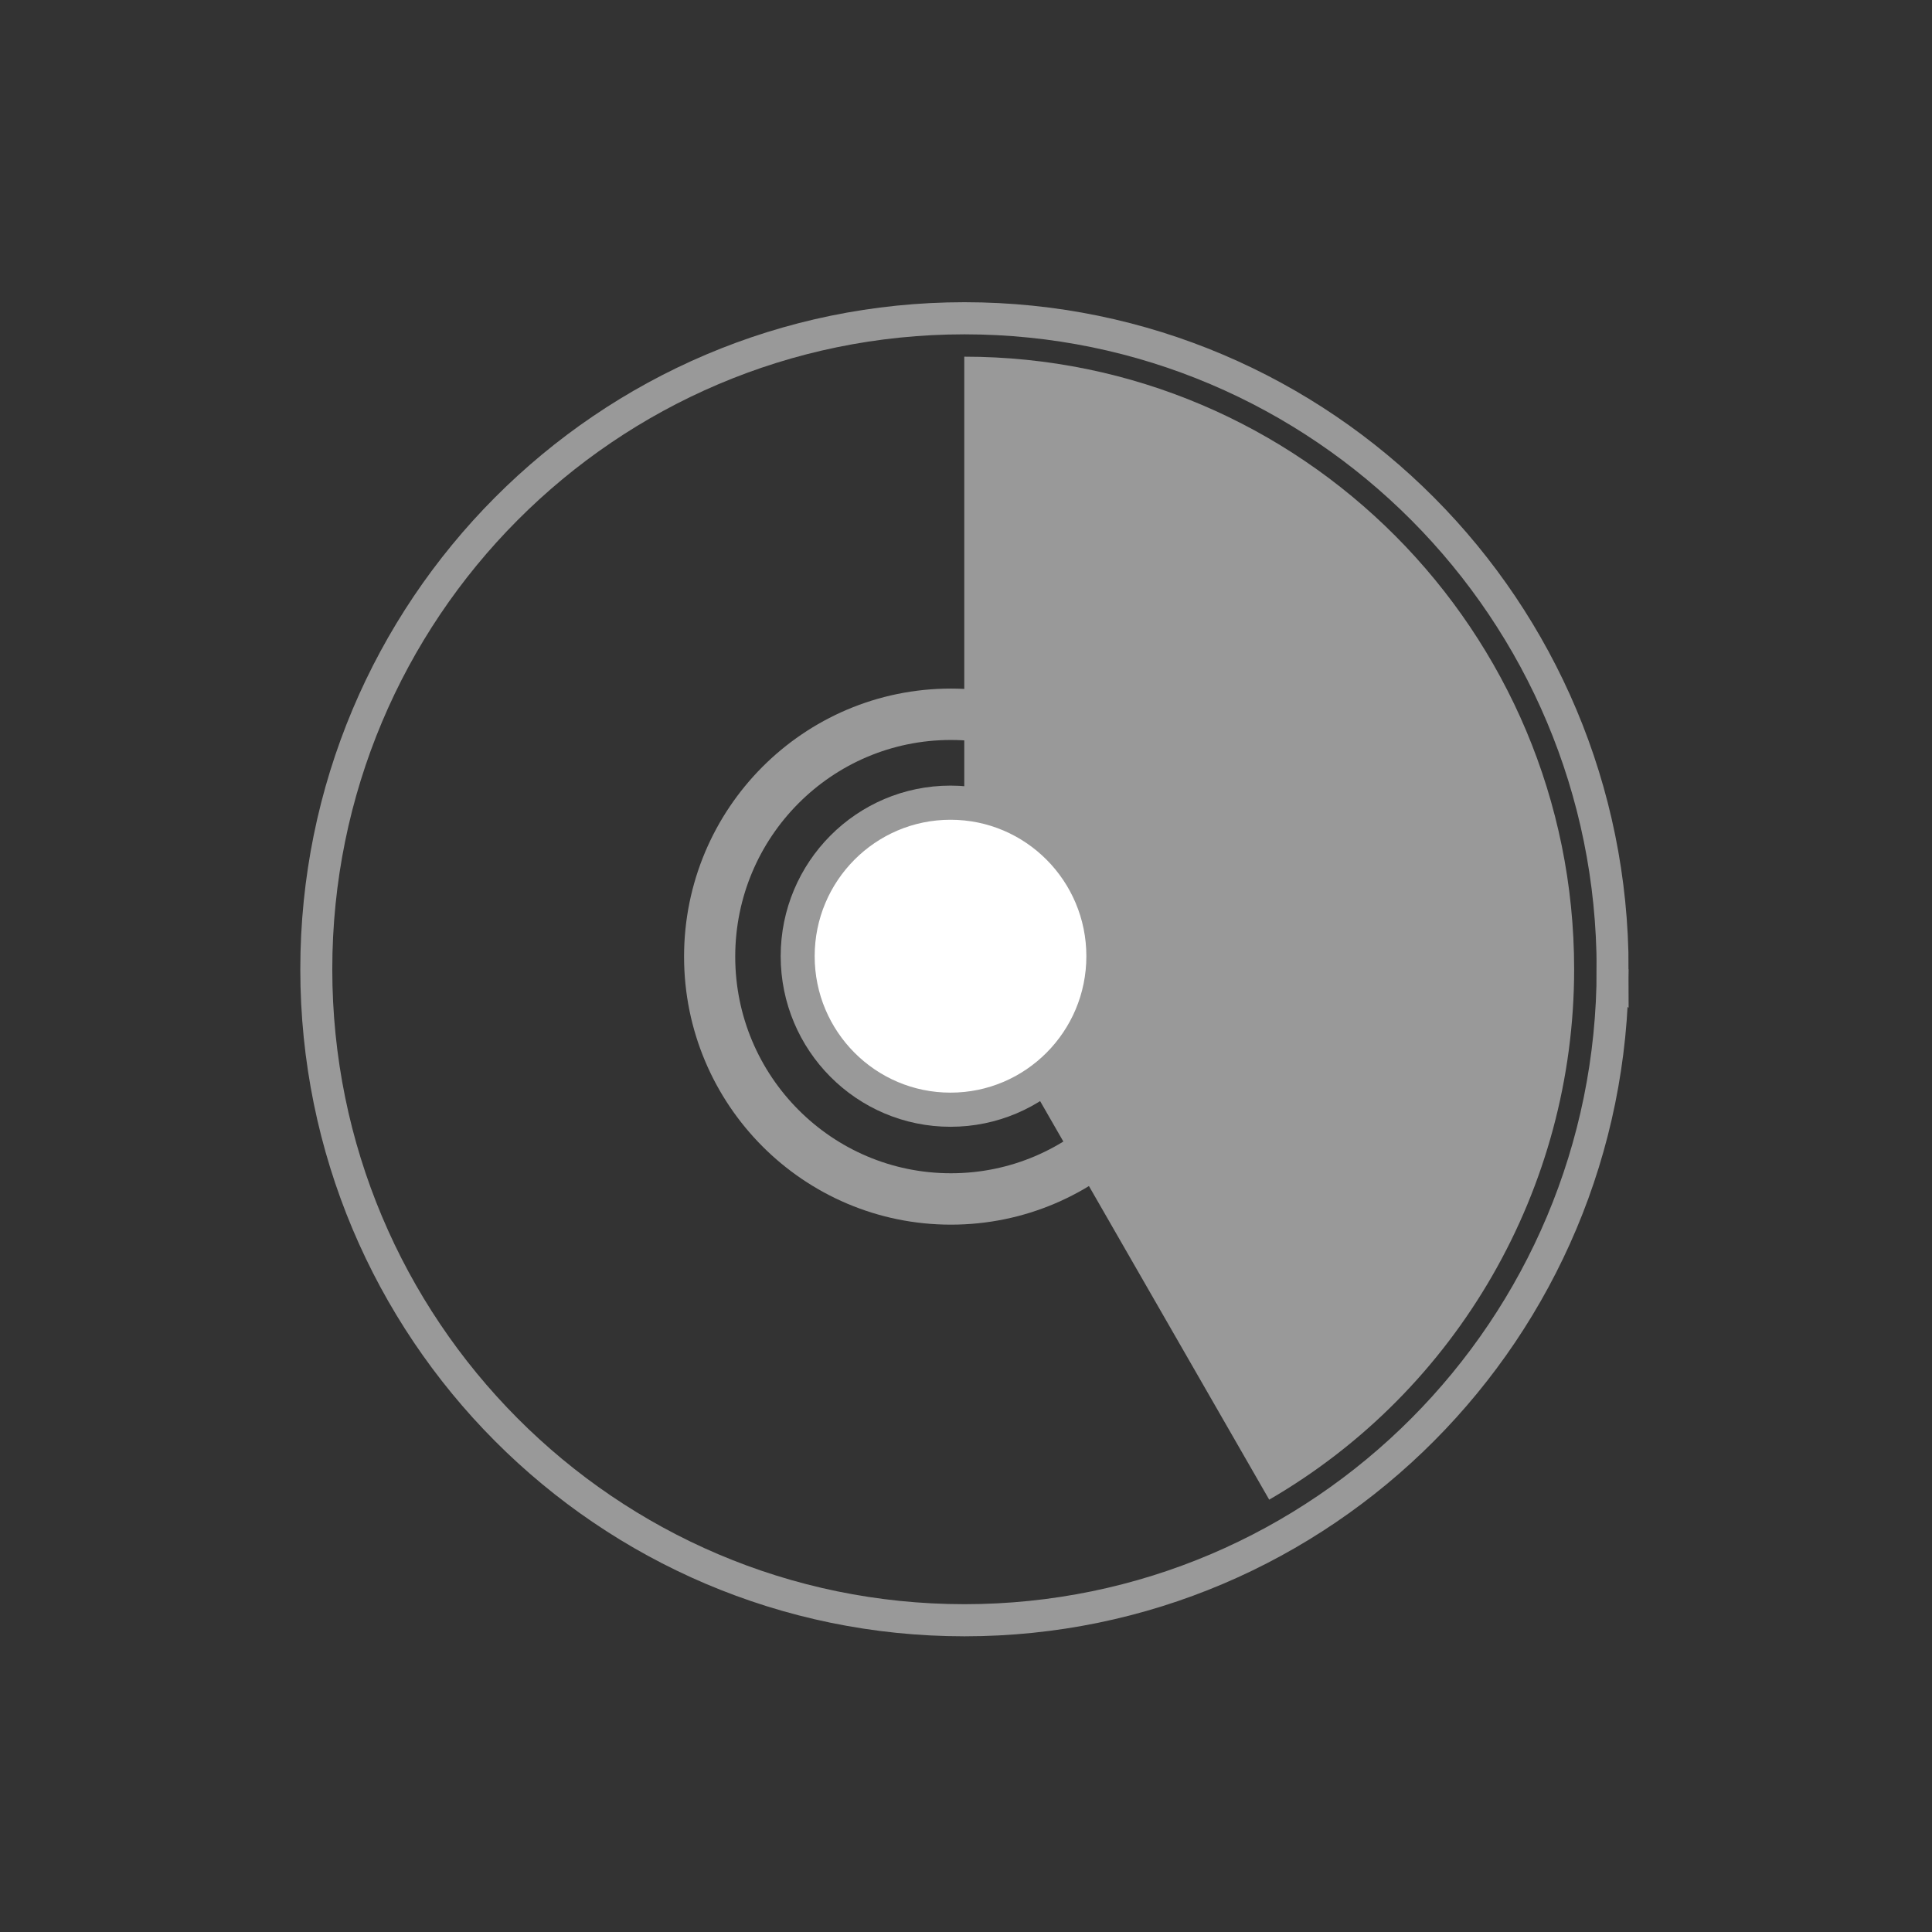 <?xml version="1.0" encoding="UTF-8" standalone="no"?>
<!-- Created with Inkscape (http://www.inkscape.org/) -->

<svg
   xmlns:dc="http://purl.org/dc/elements/1.1/"
   xmlns:cc="http://creativecommons.org/ns#"
   xmlns:rdf="http://www.w3.org/1999/02/22-rdf-syntax-ns#"
   xmlns:svg="http://www.w3.org/2000/svg"
   xmlns="http://www.w3.org/2000/svg"
   xmlns:sodipodi="http://sodipodi.sourceforge.net/DTD/sodipodi-0.dtd"
   xmlns:inkscape="http://www.inkscape.org/namespaces/inkscape"
   width="96"
   height="96"
   id="svg2"
   version="1.1"
   inkscape:version="0.48.4 r9939"
   sodipodi:docname="brasero-disc-40.svg">
  <rect width="100%" height="100%" fill="#333333" stroke="none"/>
  <defs
     id="defs4">
    <style
       type="text/css"
       id="style2464" />
    <style
       id="style2464-9"
       type="text/css" />
  </defs>
  <sodipodi:namedview
     id="base"
     pagecolor="#ffffff"
     bordercolor="#666666"
     borderopacity="1.0"
     inkscape:pageopacity="0.0"
     inkscape:pageshadow="2"
     inkscape:zoom="4.3704453"
     inkscape:cx="-2.2492345"
     inkscape:cy="32.029417"
     inkscape:document-units="px"
     inkscape:current-layer="layer1"
     showgrid="false"
     inkscape:window-width="1305"
     inkscape:window-height="744"
     inkscape:window-x="61"
     inkscape:window-y="24"
     inkscape:window-maximized="1"
     fit-margin-top="0"
     fit-margin-left="0"
     fit-margin-right="0"
     fit-margin-bottom="0" />
  <g
     inkscape:label="Capa 1"
     inkscape:groupmode="layer"
     id="layer1"
     transform="translate(0,-956.362)">
    <g
       id="g5042"
       transform="matrix(1.377,0,0,1.383,-542.829,-498.408)">
      <path
         sodipodi:end="2.6179939"
         sodipodi:start="0"
         transform="matrix(0,-1.055,1.055,0,401.493,1115.437)"
         d="m 48.083,26.08 c 0,11.52 -9.339,20.86 -20.86,20.86 -7.452,0 -14.339,-3.976 -18.065,-10.43 L 27.224,26.08 z"
         sodipodi:ry="20.85965"
         sodipodi:rx="20.85965"
         sodipodi:cy="26.079689"
         sodipodi:cx="27.223612"
         id="path4905"
         style="fill:#999999;fill-opacity:1;stroke:none"
         sodipodi:type="arc" />
      <path
         transform="matrix(1.154,0,0,1.154,402.74,1056.364)"
         d="m 43.036,26.304 c 0,11.194 -9.074,20.268 -20.268,20.268 C 11.574,46.571 2.5,37.497 2.5,26.304 2.5,15.11 11.574,6.036 22.768,6.036 c 11.194,0 20.268,9.074 20.268,20.268 z"
         sodipodi:ry="20.267857"
         sodipodi:rx="20.267857"
         sodipodi:cy="26.303572"
         sodipodi:cx="22.767857"
         id="path4907"
         style="fill:none;stroke:#999999;stroke-opacity:1"
         sodipodi:type="arc" />
      <path
         transform="matrix(1.154,0,0,1.154,398.904,1055.035)"
         d="m 33.214,27.062 c 0,4.167 -3.378,7.545 -7.545,7.545 -4.167,0 -7.545,-3.378 -7.545,-7.545 0,-4.167 3.378,-7.545 7.545,-7.545 4.167,0 7.545,3.378 7.545,7.545 z"
         sodipodi:ry="7.5446429"
         sodipodi:rx="7.5446429"
         sodipodi:cy="27.0625"
         sodipodi:cx="25.669643"
         id="path4909"
         style="fill:none;stroke:#999999;stroke-width:1.6;stroke-miterlimit:4;stroke-opacity:1;stroke-dasharray:none"
         sodipodi:type="arc" />
      <path
         sodipodi:type="arc"
         style="fill:#ffffff;fill-opacity:1;stroke:#999999;stroke-width:1.678;stroke-miterlimit:4;stroke-opacity:1;stroke-dasharray:none"
         id="path4911"
         sodipodi:cx="25.669643"
         sodipodi:cy="27.0625"
         sodipodi:rx="7.5446429"
         sodipodi:ry="7.5446429"
         d="m 33.214,27.062 c 0,4.167 -3.378,7.545 -7.545,7.545 -4.167,0 -7.545,-3.378 -7.545,-7.545 0,-4.167 3.378,-7.545 7.545,-7.545 4.167,0 7.545,3.378 7.545,7.545 z"
         transform="matrix(0.731,0,0,0.731,409.747,1066.467)" />
    </g>
    <rect
       style="fill:none;stroke:none"
       id="rect3671"
       width="96"
       height="96"
       x="0"
       y="956.362" />
  </g>
</svg>
